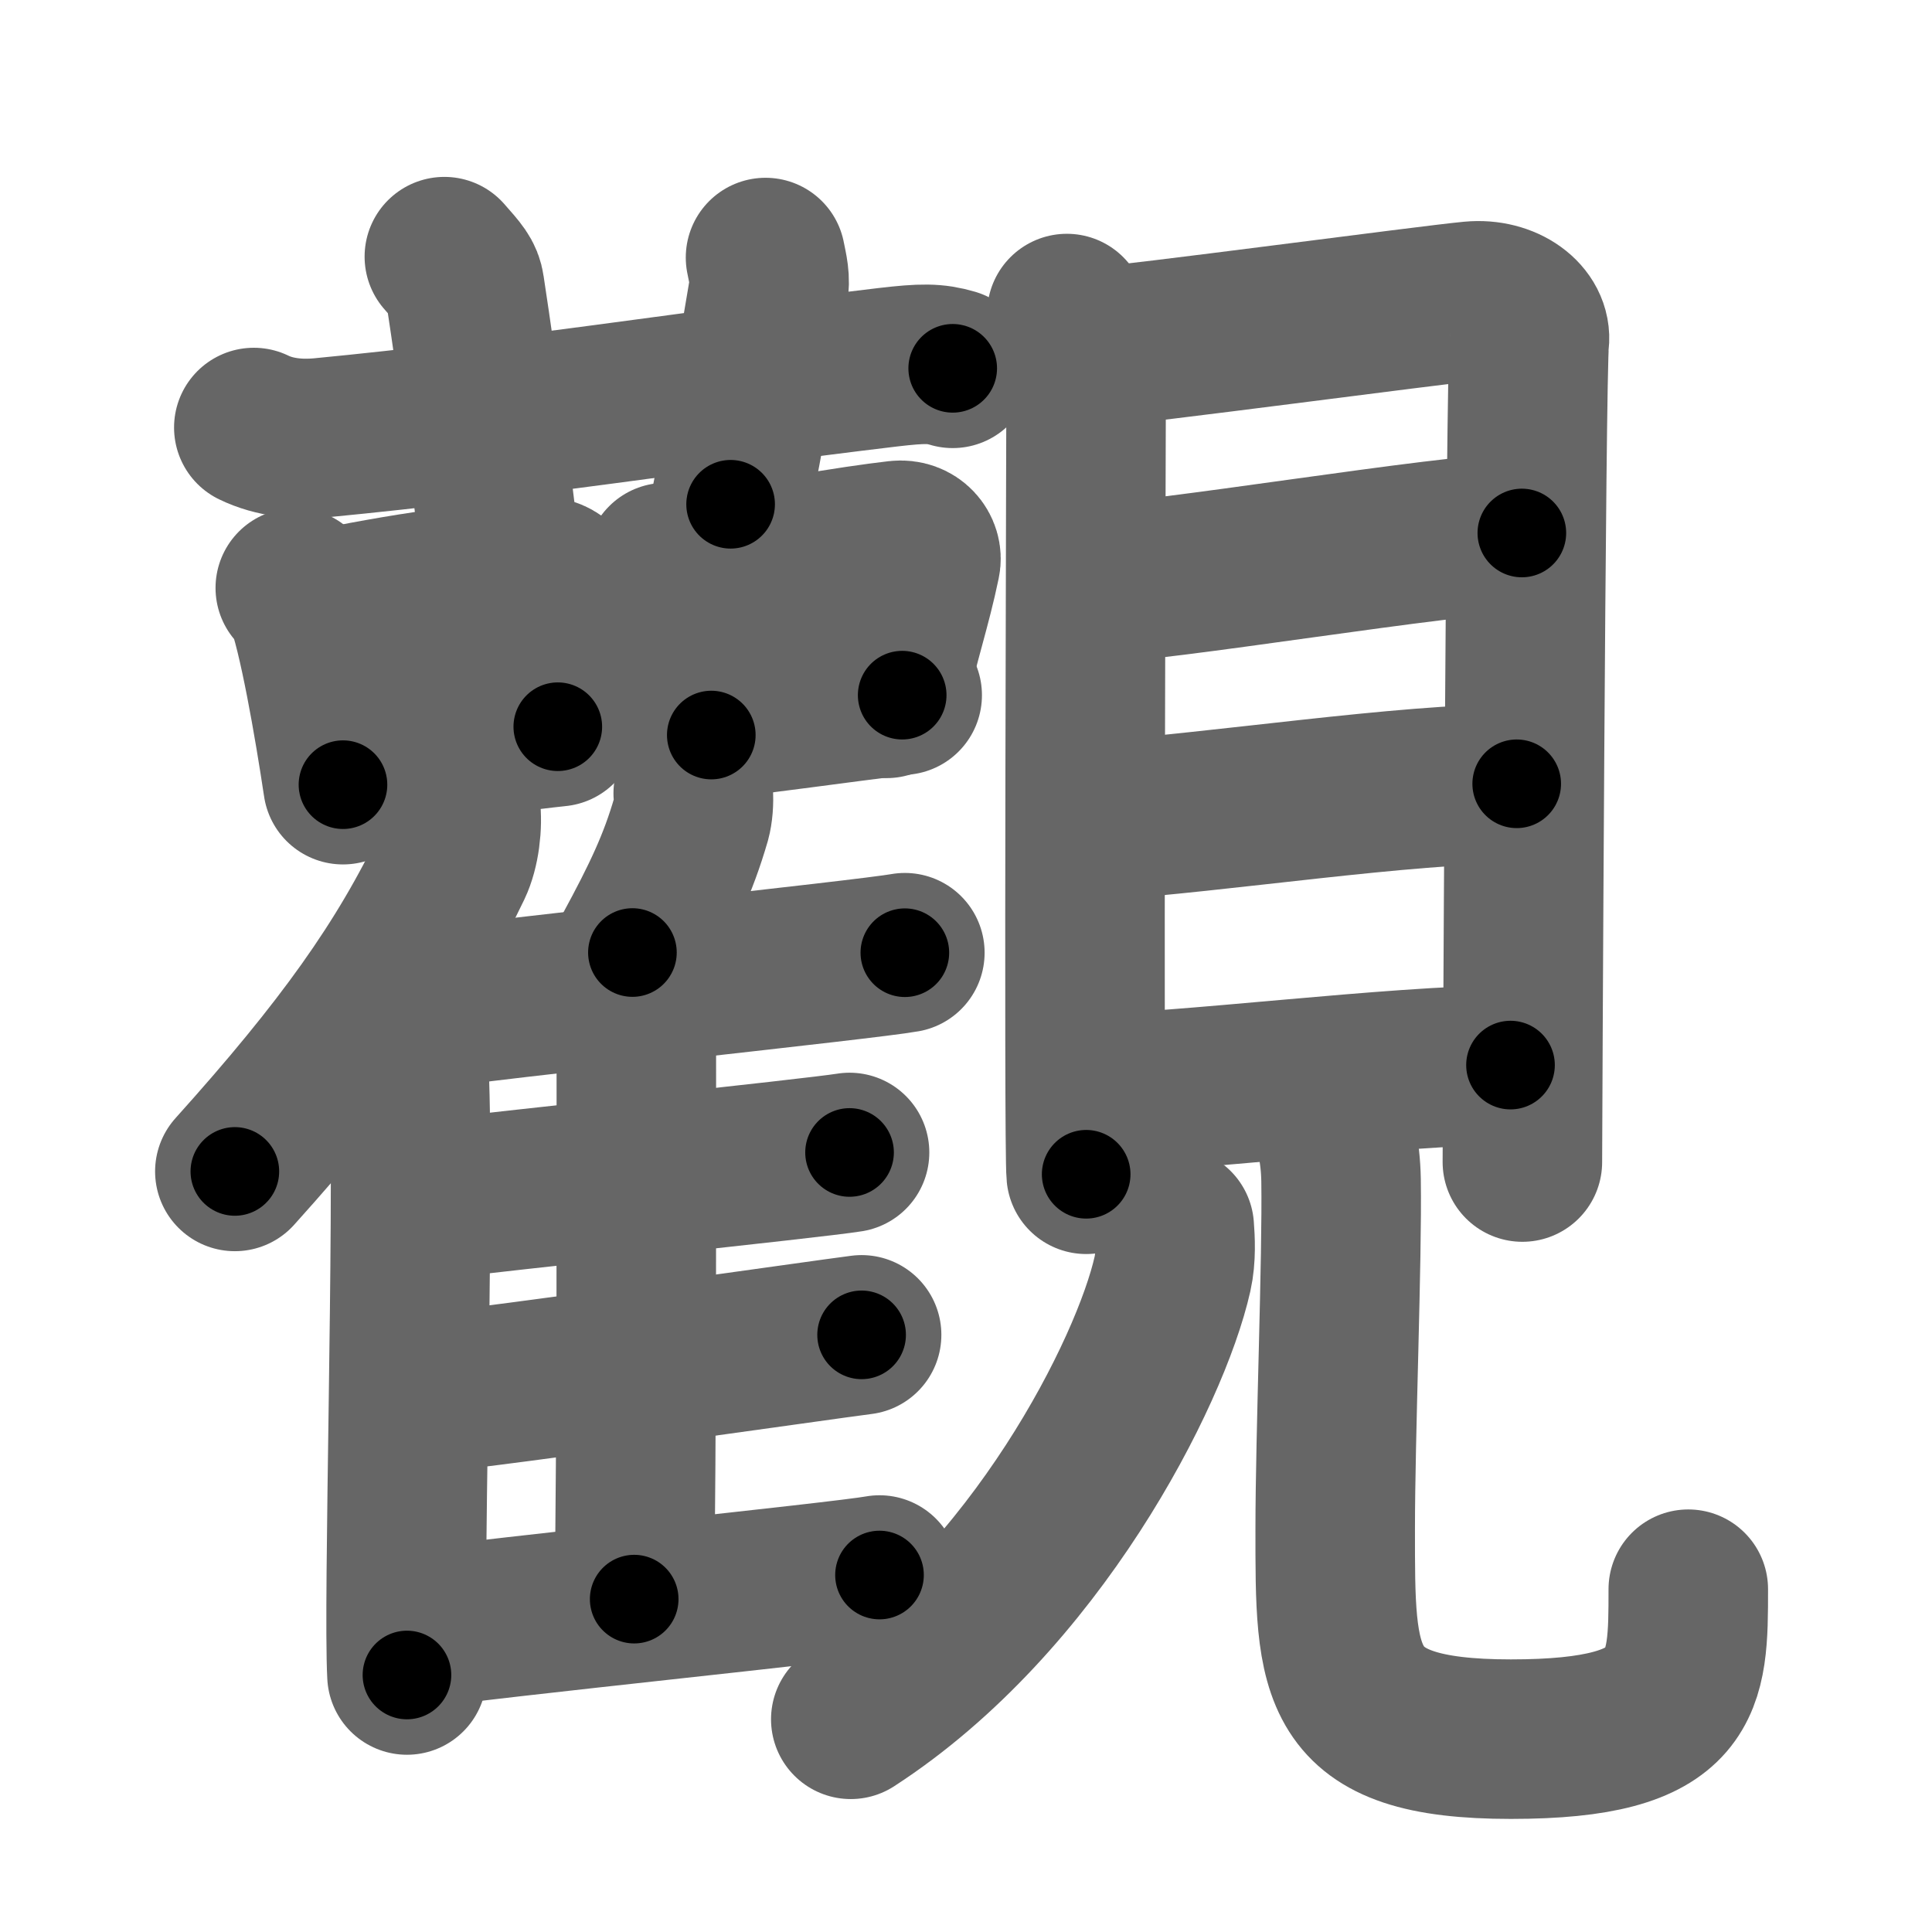 <svg xmlns="http://www.w3.org/2000/svg" width="109" height="109" viewBox="0 0 109 109" id="89c0"><g fill="none" stroke="#666" stroke-width="9" stroke-linecap="round" stroke-linejoin="round"><g><g><g><path d="M14.32,24.12c1.19,0.58,2.57,0.69,3.77,0.58c10.94-1.05,21.17-2.69,32-3.98c1.97-0.23,2.67-0.23,3.66,0.06" /><path d="M25.07,14.48c0.81,0.92,1.07,1.2,1.15,1.77c0.81,5.31,1.5,10.78,1.73,12.71" /><path d="M43.19,14.53c0.13,0.68,0.29,1.18,0.15,2.01c-0.83,4.88-1.21,7.32-2.12,11.91" /></g><g><g><path d="M16.66,33.17c0.22,0.19,0.44,0.35,0.53,0.59c0.75,1.89,1.65,7.11,2.16,10.51" /><path d="M18.01,34.45c4.42-0.99,9.8-1.67,12.33-1.92c0.93-0.09,1.48,0.54,1.35,1.07c-0.55,2.21-1.19,4.47-2,7.53" /><path d="M19.45,42.6c2.97-0.28,7.94-1.17,12.02-1.6" /></g><g><path d="M37.55,31.74c0.21,0.22,0.42,0.4,0.51,0.67c0.72,2.15,1.58,5.2,2.07,9.06" /><path d="M38.84,32.69c4.23-1.12,9.39-1.92,11.81-2.2c0.89-0.1,1.42,0.61,1.29,1.22c-0.52,2.51-1.14,4.22-1.92,7.69" /><path d="M40.22,40.58c2.85-0.32,6.77-0.87,10.68-1.36" /></g><g><g><path d="M25.98,45.54c0.13,1.03-0.04,2.39-0.46,3.27c-2.69,5.64-6.1,10.42-12.27,17.28" /><path d="M22.28,58.38c0.45,0.57,0.79,1.82,0.82,2.71c0.26,7.89-0.36,29.3-0.14,33.41" /></g><path d="M39.11,44.76c0.04,0.46-0.01,1.06-0.12,1.46c-0.73,2.52-1.65,4.46-3.31,7.52" /><path d="M22.97,57.06c5.17-0.74,25.86-2.91,28.08-3.31" /><path d="M35.45,57.53c0.25,0.29,0.45,0.69,0.45,1.19c0,5.12,0.03,23.44-0.12,31.5" /><path d="M23.66,67.77c4.88-0.62,22.17-2.41,24.27-2.75" /><path d="M23.49,78.67c5.15-0.52,22.91-3.08,25.12-3.36" /><path d="M23.07,91.94c5.17-0.74,24.33-2.68,26.55-3.08" /></g></g></g><g><g><path d="M60.19,17.69c0.45,1.05,1.09,1.83,1.09,3.23c0,1.4-0.15,43.93,0,45.33" /><path d="M61.52,19.61c2.52-0.17,19.21-2.41,21.5-2.62c1.91-0.18,3.42,0.98,3.26,2.28c-0.2,1.65-0.39,45.24-0.39,46.29" /><path d="M61.48,32.92c3.6,0,20.34-2.85,24.38-2.85" /><path d="M61.69,46.32c7.3-0.5,17.4-2.1,23.88-2.1" /><path d="M61.34,61.69c5.01,0,17.4-1.6,23.88-1.6" /></g><g><path d="M66.25,69.25c0.05,0.65,0.11,1.69-0.1,2.62C64.91,77.41,58.43,90.24,48,97" /><path d="M74.86,62.47c0.43,1.1,0.77,2.4,0.8,4.11c0.07,4.48-0.33,14.4-0.33,19.68c0,8.25-0.1,11.86,9.91,11.86S95.25,95,95.25,89.66" /></g></g></g></g><g fill="none" stroke="#000" stroke-width="5" stroke-linecap="round" stroke-linejoin="round"><g><g><g><path d="M14.32,24.12c1.19,0.58,2.57,0.69,3.77,0.58c10.94-1.05,21.17-2.69,32-3.98c1.97-0.23,2.67-0.23,3.66,0.06" stroke-dasharray="39.8" stroke-dashoffset="39.8"><animate attributeName="stroke-dashoffset" values="39.8;39.8;0" dur="0.398s" fill="freeze" begin="0s;89c0.click" /></path><path d="M25.07,14.48c0.81,0.92,1.07,1.2,1.15,1.77c0.81,5.31,1.5,10.78,1.73,12.71" stroke-dasharray="14.974" stroke-dashoffset="14.974"><animate attributeName="stroke-dashoffset" values="14.974" fill="freeze" begin="89c0.click" /><animate attributeName="stroke-dashoffset" values="14.974;14.974;0" keyTimes="0;0.726;1" dur="0.548s" fill="freeze" begin="0s;89c0.click" /></path><path d="M43.19,14.53c0.13,0.68,0.29,1.18,0.15,2.01c-0.83,4.88-1.21,7.32-2.12,11.91" stroke-dasharray="14.13" stroke-dashoffset="14.13"><animate attributeName="stroke-dashoffset" values="14.13" fill="freeze" begin="89c0.click" /><animate attributeName="stroke-dashoffset" values="14.13;14.13;0" keyTimes="0;0.795;1" dur="0.689s" fill="freeze" begin="0s;89c0.click" /></path></g><g><g><path d="M16.66,33.17c0.22,0.19,0.44,0.35,0.53,0.59c0.75,1.89,1.65,7.11,2.16,10.51" stroke-dasharray="11.546" stroke-dashoffset="11.546"><animate attributeName="stroke-dashoffset" values="11.546" fill="freeze" begin="89c0.click" /><animate attributeName="stroke-dashoffset" values="11.546;11.546;0" keyTimes="0;0.857;1" dur="0.804s" fill="freeze" begin="0s;89c0.click" /></path><path d="M18.01,34.45c4.42-0.99,9.8-1.67,12.33-1.92c0.93-0.09,1.48,0.54,1.35,1.07c-0.55,2.21-1.19,4.47-2,7.53" stroke-dasharray="22.281" stroke-dashoffset="22.281"><animate attributeName="stroke-dashoffset" values="22.281" fill="freeze" begin="89c0.click" /><animate attributeName="stroke-dashoffset" values="22.281;22.281;0" keyTimes="0;0.783;1" dur="1.027s" fill="freeze" begin="0s;89c0.click" /></path><path d="M19.45,42.6c2.97-0.28,7.94-1.17,12.02-1.6" stroke-dasharray="12.128" stroke-dashoffset="12.128"><animate attributeName="stroke-dashoffset" values="12.128" fill="freeze" begin="89c0.click" /><animate attributeName="stroke-dashoffset" values="12.128;12.128;0" keyTimes="0;0.895;1" dur="1.148s" fill="freeze" begin="0s;89c0.click" /></path></g><g><path d="M37.55,31.74c0.21,0.22,0.42,0.4,0.51,0.67c0.72,2.15,1.58,5.2,2.07,9.06" stroke-dasharray="10.16" stroke-dashoffset="10.16"><animate attributeName="stroke-dashoffset" values="10.16" fill="freeze" begin="89c0.click" /><animate attributeName="stroke-dashoffset" values="10.16;10.16;0" keyTimes="0;0.918;1" dur="1.25s" fill="freeze" begin="0s;89c0.click" /></path><path d="M38.84,32.69c4.23-1.12,9.39-1.92,11.81-2.2c0.89-0.1,1.42,0.61,1.29,1.22c-0.52,2.51-1.14,4.22-1.92,7.69" stroke-dasharray="22.025" stroke-dashoffset="22.025"><animate attributeName="stroke-dashoffset" values="22.025" fill="freeze" begin="89c0.click" /><animate attributeName="stroke-dashoffset" values="22.025;22.025;0" keyTimes="0;0.85;1" dur="1.47s" fill="freeze" begin="0s;89c0.click" /></path><path d="M40.22,40.58c2.85-0.32,6.77-0.87,10.68-1.36" stroke-dasharray="10.767" stroke-dashoffset="10.767"><animate attributeName="stroke-dashoffset" values="10.767" fill="freeze" begin="89c0.click" /><animate attributeName="stroke-dashoffset" values="10.767;10.767;0" keyTimes="0;0.932;1" dur="1.578s" fill="freeze" begin="0s;89c0.click" /></path></g><g><g><path d="M25.98,45.54c0.13,1.03-0.04,2.39-0.46,3.27c-2.69,5.64-6.1,10.42-12.27,17.28" stroke-dasharray="24.614" stroke-dashoffset="24.614"><animate attributeName="stroke-dashoffset" values="24.614" fill="freeze" begin="89c0.click" /><animate attributeName="stroke-dashoffset" values="24.614;24.614;0" keyTimes="0;0.865;1" dur="1.824s" fill="freeze" begin="0s;89c0.click" /></path><path d="M22.28,58.38c0.45,0.57,0.79,1.82,0.82,2.71c0.26,7.89-0.36,29.3-0.14,33.41" stroke-dasharray="36.28" stroke-dashoffset="36.28"><animate attributeName="stroke-dashoffset" values="36.28" fill="freeze" begin="89c0.click" /><animate attributeName="stroke-dashoffset" values="36.28;36.28;0" keyTimes="0;0.834;1" dur="2.187s" fill="freeze" begin="0s;89c0.click" /></path></g><path d="M39.11,44.76c0.04,0.46-0.01,1.06-0.12,1.46c-0.73,2.52-1.65,4.46-3.31,7.52" stroke-dasharray="9.707" stroke-dashoffset="9.707"><animate attributeName="stroke-dashoffset" values="9.707" fill="freeze" begin="89c0.click" /><animate attributeName="stroke-dashoffset" values="9.707;9.707;0" keyTimes="0;0.958;1" dur="2.284s" fill="freeze" begin="0s;89c0.click" /></path><path d="M22.97,57.06c5.17-0.74,25.86-2.91,28.08-3.31" stroke-dasharray="28.276" stroke-dashoffset="28.276"><animate attributeName="stroke-dashoffset" values="28.276" fill="freeze" begin="89c0.click" /><animate attributeName="stroke-dashoffset" values="28.276;28.276;0" keyTimes="0;0.89;1" dur="2.567s" fill="freeze" begin="0s;89c0.click" /></path><path d="M35.45,57.53c0.25,0.29,0.45,0.69,0.45,1.19c0,5.12,0.03,23.44-0.12,31.5" stroke-dasharray="32.802" stroke-dashoffset="32.802"><animate attributeName="stroke-dashoffset" values="32.802" fill="freeze" begin="89c0.click" /><animate attributeName="stroke-dashoffset" values="32.802;32.802;0" keyTimes="0;0.887;1" dur="2.895s" fill="freeze" begin="0s;89c0.click" /></path><path d="M23.66,67.77c4.88-0.62,22.17-2.41,24.27-2.75" stroke-dasharray="24.427" stroke-dashoffset="24.427"><animate attributeName="stroke-dashoffset" values="24.427" fill="freeze" begin="89c0.click" /><animate attributeName="stroke-dashoffset" values="24.427;24.427;0" keyTimes="0;0.922;1" dur="3.139s" fill="freeze" begin="0s;89c0.click" /></path><path d="M23.49,78.67c5.15-0.52,22.91-3.08,25.12-3.36" stroke-dasharray="25.345" stroke-dashoffset="25.345"><animate attributeName="stroke-dashoffset" values="25.345" fill="freeze" begin="89c0.click" /><animate attributeName="stroke-dashoffset" values="25.345;25.345;0" keyTimes="0;0.925;1" dur="3.392s" fill="freeze" begin="0s;89c0.click" /></path><path d="M23.07,91.94c5.17-0.74,24.33-2.68,26.55-3.08" stroke-dasharray="26.73" stroke-dashoffset="26.73"><animate attributeName="stroke-dashoffset" values="26.73" fill="freeze" begin="89c0.click" /><animate attributeName="stroke-dashoffset" values="26.73;26.73;0" keyTimes="0;0.927;1" dur="3.659s" fill="freeze" begin="0s;89c0.click" /></path></g></g></g><g><g><path d="M60.19,17.69c0.45,1.05,1.09,1.83,1.09,3.23c0,1.4-0.15,43.93,0,45.33" stroke-dasharray="48.778" stroke-dashoffset="48.778"><animate attributeName="stroke-dashoffset" values="48.778" fill="freeze" begin="89c0.click" /><animate attributeName="stroke-dashoffset" values="48.778;48.778;0" keyTimes="0;0.882;1" dur="4.147s" fill="freeze" begin="0s;89c0.click" /></path><path d="M61.52,19.61c2.52-0.17,19.21-2.41,21.5-2.62c1.91-0.18,3.42,0.98,3.26,2.28c-0.2,1.65-0.39,45.24-0.39,46.29" stroke-dasharray="72.477" stroke-dashoffset="72.477"><animate attributeName="stroke-dashoffset" values="72.477" fill="freeze" begin="89c0.click" /><animate attributeName="stroke-dashoffset" values="72.477;72.477;0" keyTimes="0;0.884;1" dur="4.692s" fill="freeze" begin="0s;89c0.click" /></path><path d="M61.48,32.92c3.6,0,20.34-2.85,24.38-2.85" stroke-dasharray="24.557" stroke-dashoffset="24.557"><animate attributeName="stroke-dashoffset" values="24.557" fill="freeze" begin="89c0.click" /><animate attributeName="stroke-dashoffset" values="24.557;24.557;0" keyTimes="0;0.95;1" dur="4.938s" fill="freeze" begin="0s;89c0.click" /></path><path d="M61.69,46.32c7.3-0.5,17.4-2.1,23.88-2.1" stroke-dasharray="23.981" stroke-dashoffset="23.981"><animate attributeName="stroke-dashoffset" values="23.981" fill="freeze" begin="89c0.click" /><animate attributeName="stroke-dashoffset" values="23.981;23.981;0" keyTimes="0;0.954;1" dur="5.178s" fill="freeze" begin="0s;89c0.click" /></path><path d="M61.34,61.69c5.01,0,17.4-1.6,23.88-1.6" stroke-dasharray="23.941" stroke-dashoffset="23.941"><animate attributeName="stroke-dashoffset" values="23.941" fill="freeze" begin="89c0.click" /><animate attributeName="stroke-dashoffset" values="23.941;23.941;0" keyTimes="0;0.956;1" dur="5.417s" fill="freeze" begin="0s;89c0.click" /></path></g><g><path d="M66.25,69.25c0.05,0.65,0.11,1.69-0.1,2.62C64.91,77.41,58.43,90.24,48,97" stroke-dasharray="34.239" stroke-dashoffset="34.239"><animate attributeName="stroke-dashoffset" values="34.239" fill="freeze" begin="89c0.click" /><animate attributeName="stroke-dashoffset" values="34.239;34.239;0" keyTimes="0;0.941;1" dur="5.759s" fill="freeze" begin="0s;89c0.click" /></path><path d="M74.86,62.47c0.43,1.1,0.77,2.4,0.8,4.11c0.07,4.48-0.33,14.4-0.33,19.68c0,8.25-0.1,11.86,9.91,11.86S95.25,95,95.25,89.66" stroke-dasharray="58.436" stroke-dashoffset="58.436"><animate attributeName="stroke-dashoffset" values="58.436" fill="freeze" begin="89c0.click" /><animate attributeName="stroke-dashoffset" values="58.436;58.436;0" keyTimes="0;0.908;1" dur="6.343s" fill="freeze" begin="0s;89c0.click" /></path></g></g></g></g></svg>
